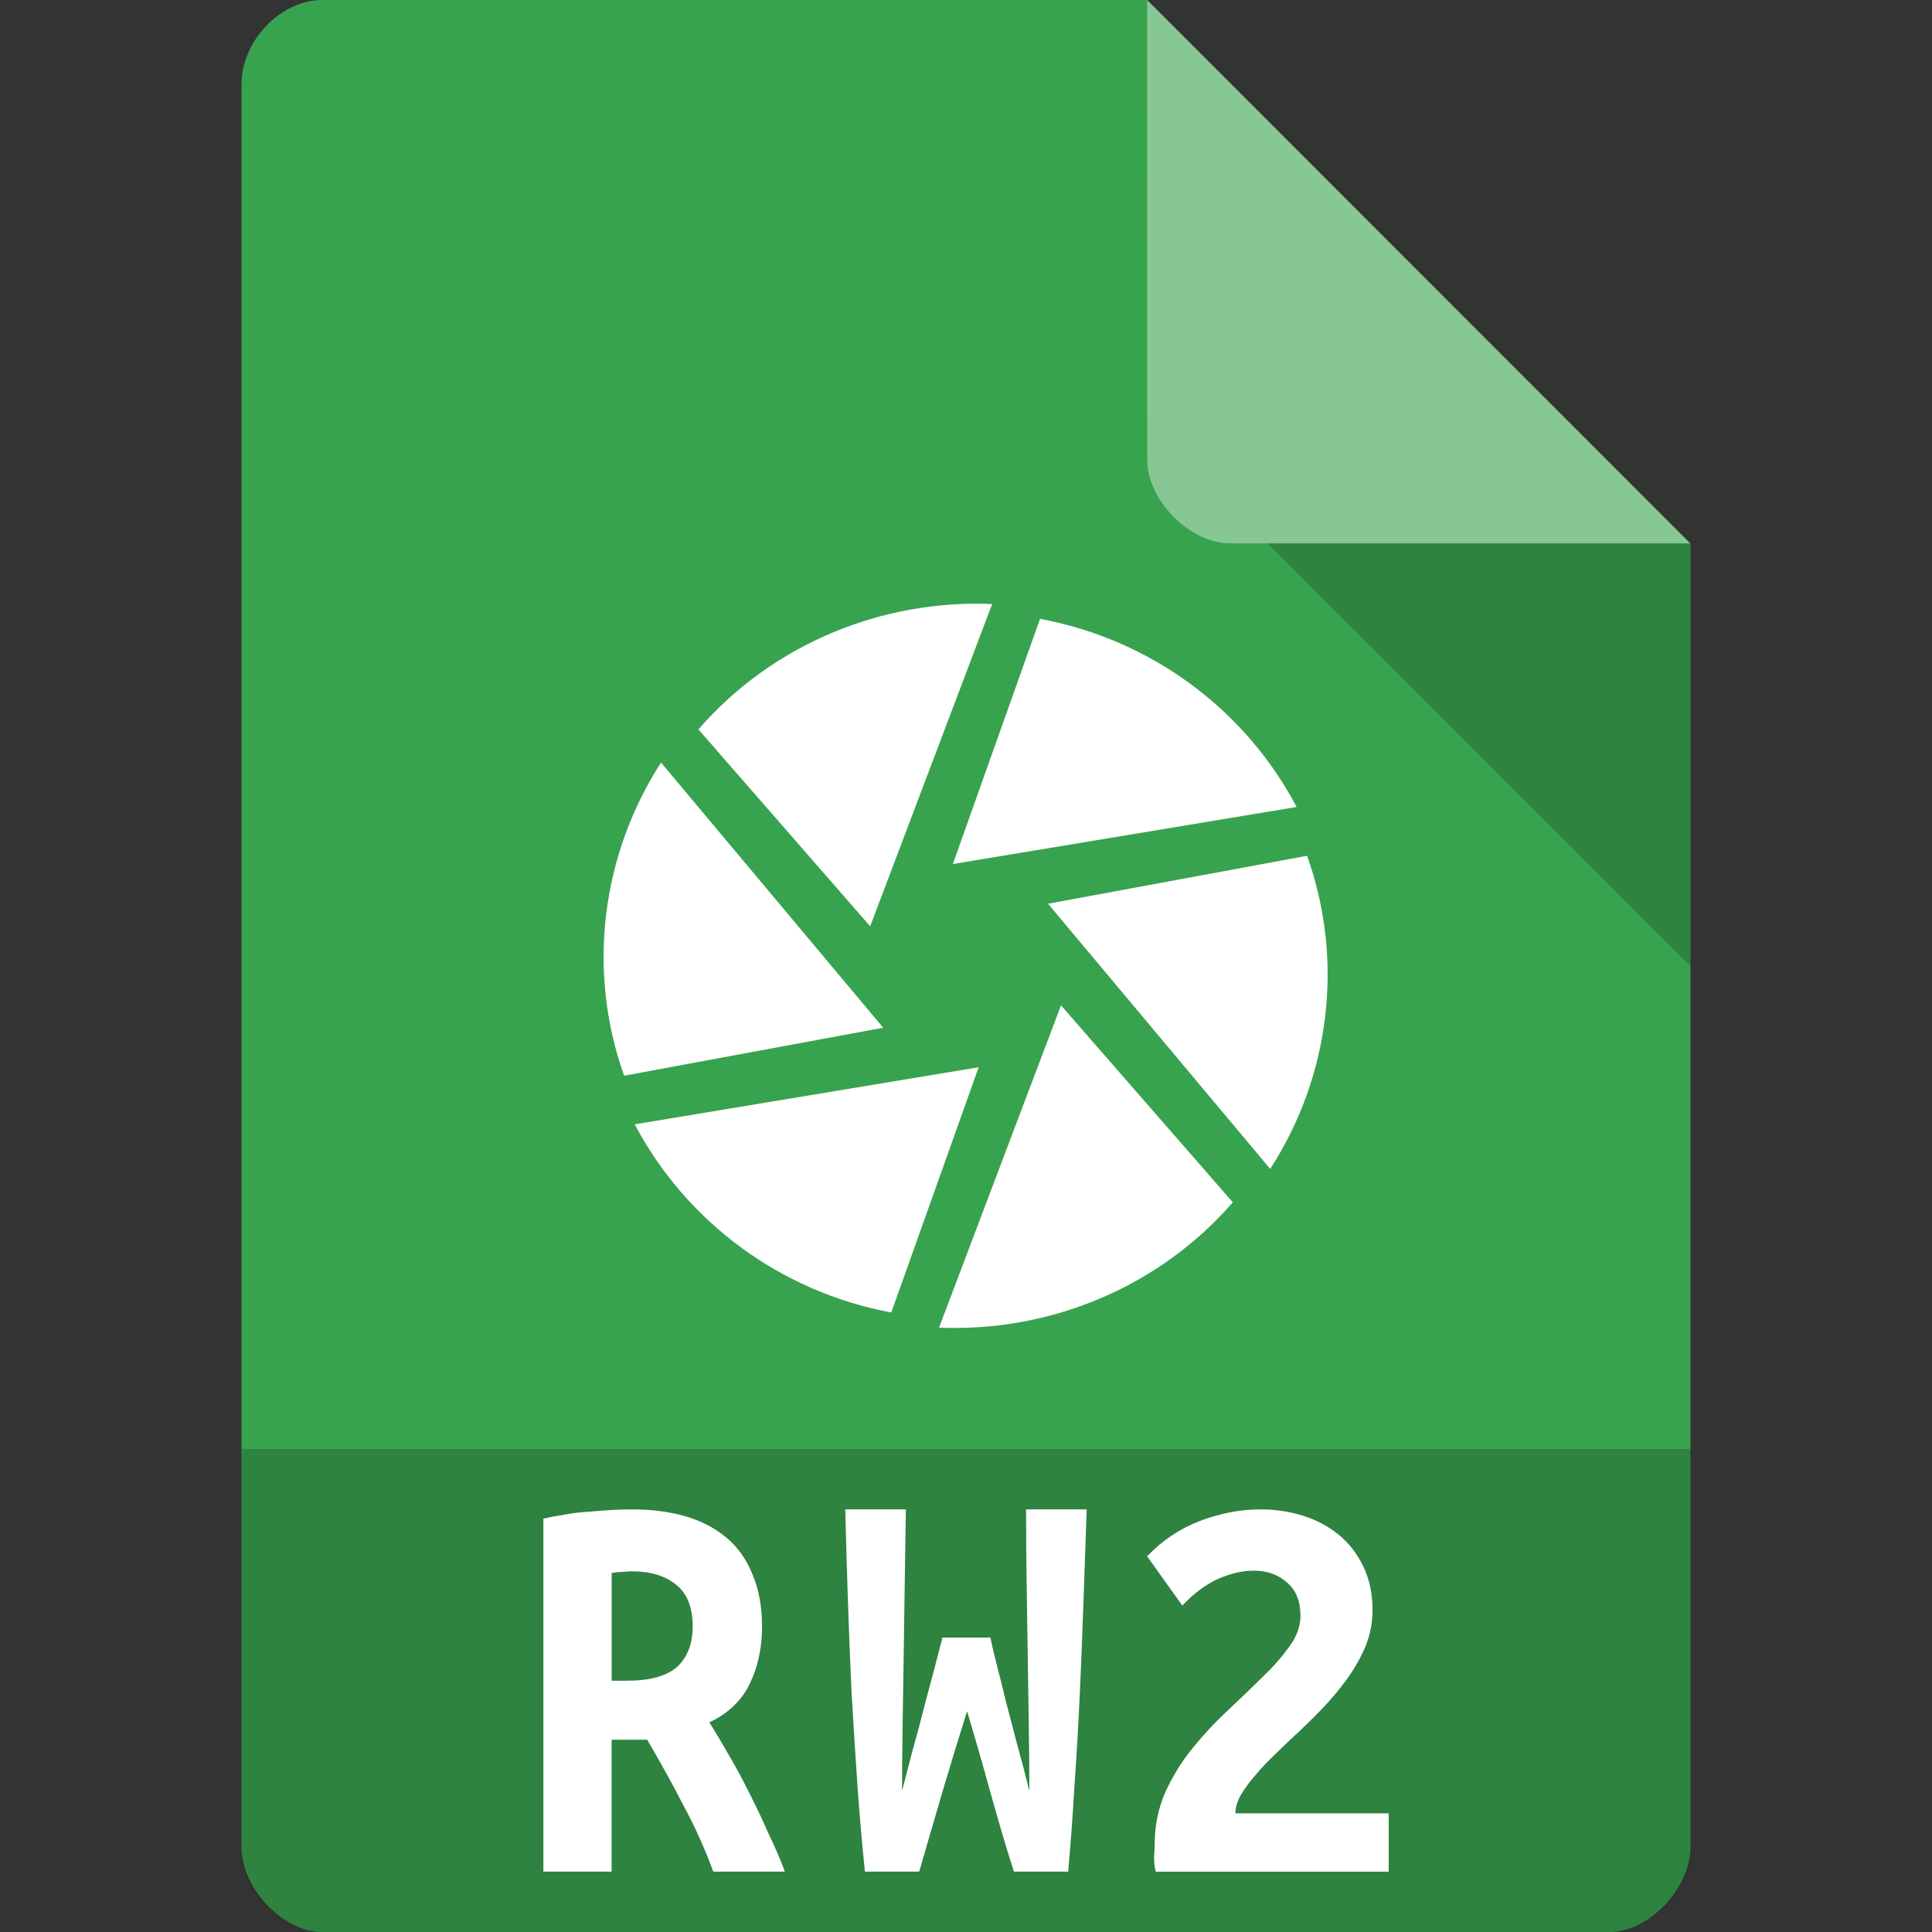 <?xml version="1.0" encoding="UTF-8" standalone="no"?>
<svg
   xmlns:dc="http://purl.org/dc/elements/1.1/"
   xmlns:cc="http://creativecommons.org/ns#"
   xmlns:rdf="http://www.w3.org/1999/02/22-rdf-syntax-ns#"
   xmlns:svg="http://www.w3.org/2000/svg"
   xmlns="http://www.w3.org/2000/svg"
   xmlns:sodipodi="http://sodipodi.sourceforge.net/DTD/sodipodi-0.dtd"
   xmlns:inkscape="http://www.inkscape.org/namespaces/inkscape"
   width="32"
   height="32"
   viewBox="0 0 32 32"
   id="svg2"
   version="1.1"
   inkscape:version="0.91 r13725"
   sodipodi:docname="image-x-panasonic-raw2.svg">
  <rect x="0" y="0" width="32" height="32" fill="#333333" stroke="none"/>
  <defs
     id="defs14">
    <clipPath
       id="clipPath-258929573">
      <g
         transform="translate(0,-1004.362)"
         id="g17">
        <path
           inkscape:connector-curvature="0"
           d="m -24,13 c 0,1.105 -0.672,2 -1.5,2 -0.828,0 -1.5,-0.895 -1.5,-2 0,-1.105 0.672,-2 1.5,-2 0.828,0 1.5,0.895 1.5,2 z"
           transform="matrix(15.333,0,0,11.5,415,878.862)"
           style="fill:#1890d0"
           id="path19" />
      </g>
    </clipPath>
  </defs>
  <sodipodi:namedview
     pagecolor="#ffffff"
     bordercolor="#666666"
     borderopacity="1"
     objecttolerance="10"
     gridtolerance="10"
     guidetolerance="10"
     inkscape:pageopacity="0"
     inkscape:pageshadow="2"
     inkscape:window-width="1920"
     inkscape:window-height="1013"
     id="namedview12"
     showgrid="false"
     inkscape:zoom="1"
     inkscape:cx="14.069093"
     inkscape:cy="-0.066649472"
     inkscape:window-x="0"
     inkscape:window-y="27"
     inkscape:window-maximized="1"
     inkscape:current-layer="svg2">
    <inkscape:grid
       type="xygrid"
       id="grid3004" />
  </sodipodi:namedview>
  <path
     style="fill:#38a34e;fill-opacity:1"
     d="M 5.336,2.97e-4 C 4.648,3.12e-4 4,0.677 4,1.394 L 4,30.606 C 4,31.283 4.687,32 5.336,32 l 21.327,0 c 0.648,0 1.336,-0.717 1.336,-1.394 L 28,9 19,0 z"
     id="path4-1"
     inkscape:connector-curvature="0"
     sodipodi:nodetypes="ssssssccs" />
  <path
     style="fill:#000000;fill-opacity:0.196"
     d="M 21,9 28,16 28,9 z"
     id="path6-4"
     inkscape:connector-curvature="0"
     sodipodi:nodetypes="cccc" />
  <path
     style="fill:#ffffff;fill-opacity:0.392"
     d="m 19,2.97e-4 8.992,9 -7.613,0 c -0.673,0 -1.378,-0.713 -1.378,-1.386 z"
     id="path8-6"
     inkscape:connector-curvature="0"
     sodipodi:nodetypes="ccssc" />
  <g
     transform="matrix(0.4,0,0,0.4,6.394,6.394)"
     style="fill:#ffffff;fill-opacity:1"
     id="g59">
    <g
       id="g61"
       clip-path="url(#clipPath-258929573)"
       style="fill:#ffffff">
      <!-- color: #3d3d3d -->
      <g
         id="g63"
         style="fill:#ffffff">
        <path
           inkscape:connector-curvature="0"
           d="M 27.08,9.641 23.471,19.793 37.705,17.43 C 35.603,13.438 31.721,10.5 27.08,9.641 m 0,0"
           style="fill:#ffffff;fill-rule:nonzero;stroke:none"
           id="path65" />
        <path
           inkscape:connector-curvature="0"
           d="m 38.15,19.449 -10.738,1.988 9.199,10.98 c 2.457,-3.797 3.09,-8.586 1.527,-12.969 m 0.012,0"
           style="fill:#ffffff;fill-rule:nonzero;stroke:none"
           id="path67" />
        <path
           inkscape:connector-curvature="0"
           d="m 35.07,33.809 -7.121,-8.164 -5.05,13.344 c 4.566,0.195 9.09,-1.656 12.156,-5.18 m 0.012,0"
           style="fill:#ffffff;fill-rule:nonzero;stroke:none"
           id="path69" />
        <path
           inkscape:connector-curvature="0"
           d="m 20.922,38.36 3.617,-10.152 -14.242,2.363 c 2.109,3.996 5.996,6.934 10.625,7.789 m 0,0"
           style="fill:#ffffff;fill-rule:nonzero;stroke:none"
           id="path71" />
        <path
           inkscape:connector-curvature="0"
           d="M 9.852,28.559 20.586,26.571 11.387,15.591 C 8.934,19.392 8.297,24.177 9.86,28.56 m -0.008,0"
           style="fill:#ffffff;fill-rule:nonzero;stroke:none"
           id="path73" />
        <path
           inkscape:connector-curvature="0"
           d="m 12.926,14.207 7.121,8.164 5.05,-13.344 c -4.563,-0.195 -9.09,1.656 -12.152,5.18 m -0.016,0"
           style="fill:#ffffff;fill-rule:nonzero;stroke:none"
           id="path75" />
      </g>
    </g>
  </g>
  <path
     style="fill:#000000;fill-opacity:0.196"
     d="m 4,24 0,6.668 C 4,31.316 4.688,32 5.332,32 L 26.668,32 C 27.312,32 28,31.316 28,30.668 L 28,24 Z"
     id="path3011"
     inkscape:connector-curvature="0" />
  <path
     inkscape:connector-curvature="0"
     id="path4456"
     style="font-style:normal;font-variant:normal;font-weight:bold;font-stretch:normal;font-size:medium;line-height:125%;font-family:'Ubuntu Mono';-inkscape-font-specification:'Ubuntu Mono, Bold';text-align:start;letter-spacing:0px;word-spacing:0px;writing-mode:lr-tb;text-anchor:start;fill:#ffffff;fill-opacity:1;stroke:none;stroke-width:1px;stroke-linecap:butt;stroke-linejoin:miter;stroke-opacity:1"
     d="m 10.471,25 q 0.487,0 0.883,0.115 0.395,0.115 0.68,0.355 0.285,0.24 0.432,0.613 0.156,0.364 0.156,0.863 0,0.518 -0.202,0.939 -0.202,0.422 -0.671,0.642 0.156,0.249 0.331,0.556 0.175,0.297 0.34,0.633 0.166,0.326 0.313,0.661 Q 12.89,30.703 13,31 l -1.186,0 q -0.211,-0.575 -0.497,-1.102 -0.276,-0.537 -0.598,-1.083 l -0.589,0 0,2.185 L 9,31 9,25.153 q 0.166,-0.038 0.359,-0.067 0.202,-0.038 0.405,-0.048 0.202,-0.019 0.386,-0.029 Q 10.333,25 10.471,25 Z m 1.002,1.936 q 0,-0.47 -0.276,-0.69 -0.276,-0.22 -0.726,-0.22 -0.064,0 -0.156,0.01 -0.092,0 -0.184,0.019 l 0,1.783 0.248,0 q 0.579,0 0.837,-0.23 0.257,-0.24 0.257,-0.671 z" />
  <path
     inkscape:connector-curvature="0"
     id="path4458"
     style="font-style:normal;font-variant:normal;font-weight:bold;font-stretch:normal;font-size:medium;line-height:125%;font-family:'Ubuntu Mono';-inkscape-font-specification:'Ubuntu Mono, Bold';text-align:start;letter-spacing:0px;word-spacing:0px;writing-mode:lr-tb;text-anchor:start;fill:#ffffff;fill-opacity:1;stroke:none;stroke-width:1px;stroke-linecap:butt;stroke-linejoin:miter;stroke-opacity:1"
     d="m 16.405,27.123 q 0.035,0.184 0.106,0.456 0.07,0.271 0.15,0.601 0.088,0.33 0.185,0.708 0.106,0.378 0.203,0.775 0,-0.504 -0.009,-1.076 -0.009,-0.582 -0.018,-1.183 -0.009,-0.601 -0.018,-1.212 -0.009,-0.62 -0.009,-1.192 l 1.004,0 q -0.026,0.737 -0.053,1.522 -0.026,0.775 -0.062,1.551 -0.035,0.766 -0.088,1.512 Q 17.753,30.331 17.692,31 l -0.899,0 Q 16.599,30.389 16.405,29.691 16.211,28.984 16.018,28.344 15.824,28.955 15.612,29.672 15.401,30.389 15.225,31 l -0.899,0 Q 14.256,30.331 14.203,29.585 14.15,28.829 14.106,28.063 14.07,27.288 14.044,26.512 14.018,25.727 14,25 l 1.004,0 q -0.009,0.572 -0.018,1.183 -0.009,0.611 -0.018,1.221 -0.009,0.601 -0.018,1.183 -0.009,0.572 -0.009,1.076 0.079,-0.31 0.176,-0.679 0.106,-0.368 0.194,-0.727 0.097,-0.359 0.176,-0.659 0.079,-0.3 0.123,-0.475 l 0.793,0 z" />
  <path
     inkscape:connector-curvature="0"
     id="path4460"
     style="font-style:normal;font-variant:normal;font-weight:bold;font-stretch:normal;font-size:medium;line-height:125%;font-family:'Ubuntu Mono';-inkscape-font-specification:'Ubuntu Mono, Bold';text-align:start;letter-spacing:0px;word-spacing:0px;writing-mode:lr-tb;text-anchor:start;fill:#ffffff;fill-opacity:1;stroke:none;stroke-width:1px;stroke-linecap:butt;stroke-linejoin:miter;stroke-opacity:1"
     d="m 22.733,26.678 q 0,0.303 -0.115,0.588 -0.115,0.275 -0.305,0.54 -0.191,0.265 -0.43,0.512 -0.239,0.246 -0.487,0.474 -0.124,0.114 -0.286,0.275 -0.162,0.152 -0.305,0.322 -0.143,0.161 -0.248,0.332 -0.095,0.171 -0.095,0.313 l 2.539,0 0,0.967 -3.857,0 q -0.029,-0.095 -0.029,-0.237 0.01,-0.142 0.01,-0.199 0,-0.474 0.172,-0.872 0.181,-0.398 0.449,-0.73 0.277,-0.341 0.582,-0.626 0.315,-0.294 0.582,-0.559 0.277,-0.265 0.449,-0.512 0.181,-0.246 0.181,-0.502 0,-0.36 -0.22,-0.55 -0.22,-0.199 -0.554,-0.199 -0.277,0 -0.582,0.133 -0.305,0.133 -0.601,0.445 L 19,25.777 Q 19.382,25.379 19.878,25.19 20.384,25 20.881,25 q 0.363,0 0.697,0.104 0.334,0.104 0.592,0.313 0.258,0.209 0.411,0.531 0.153,0.313 0.153,0.73 z" />
</svg>
